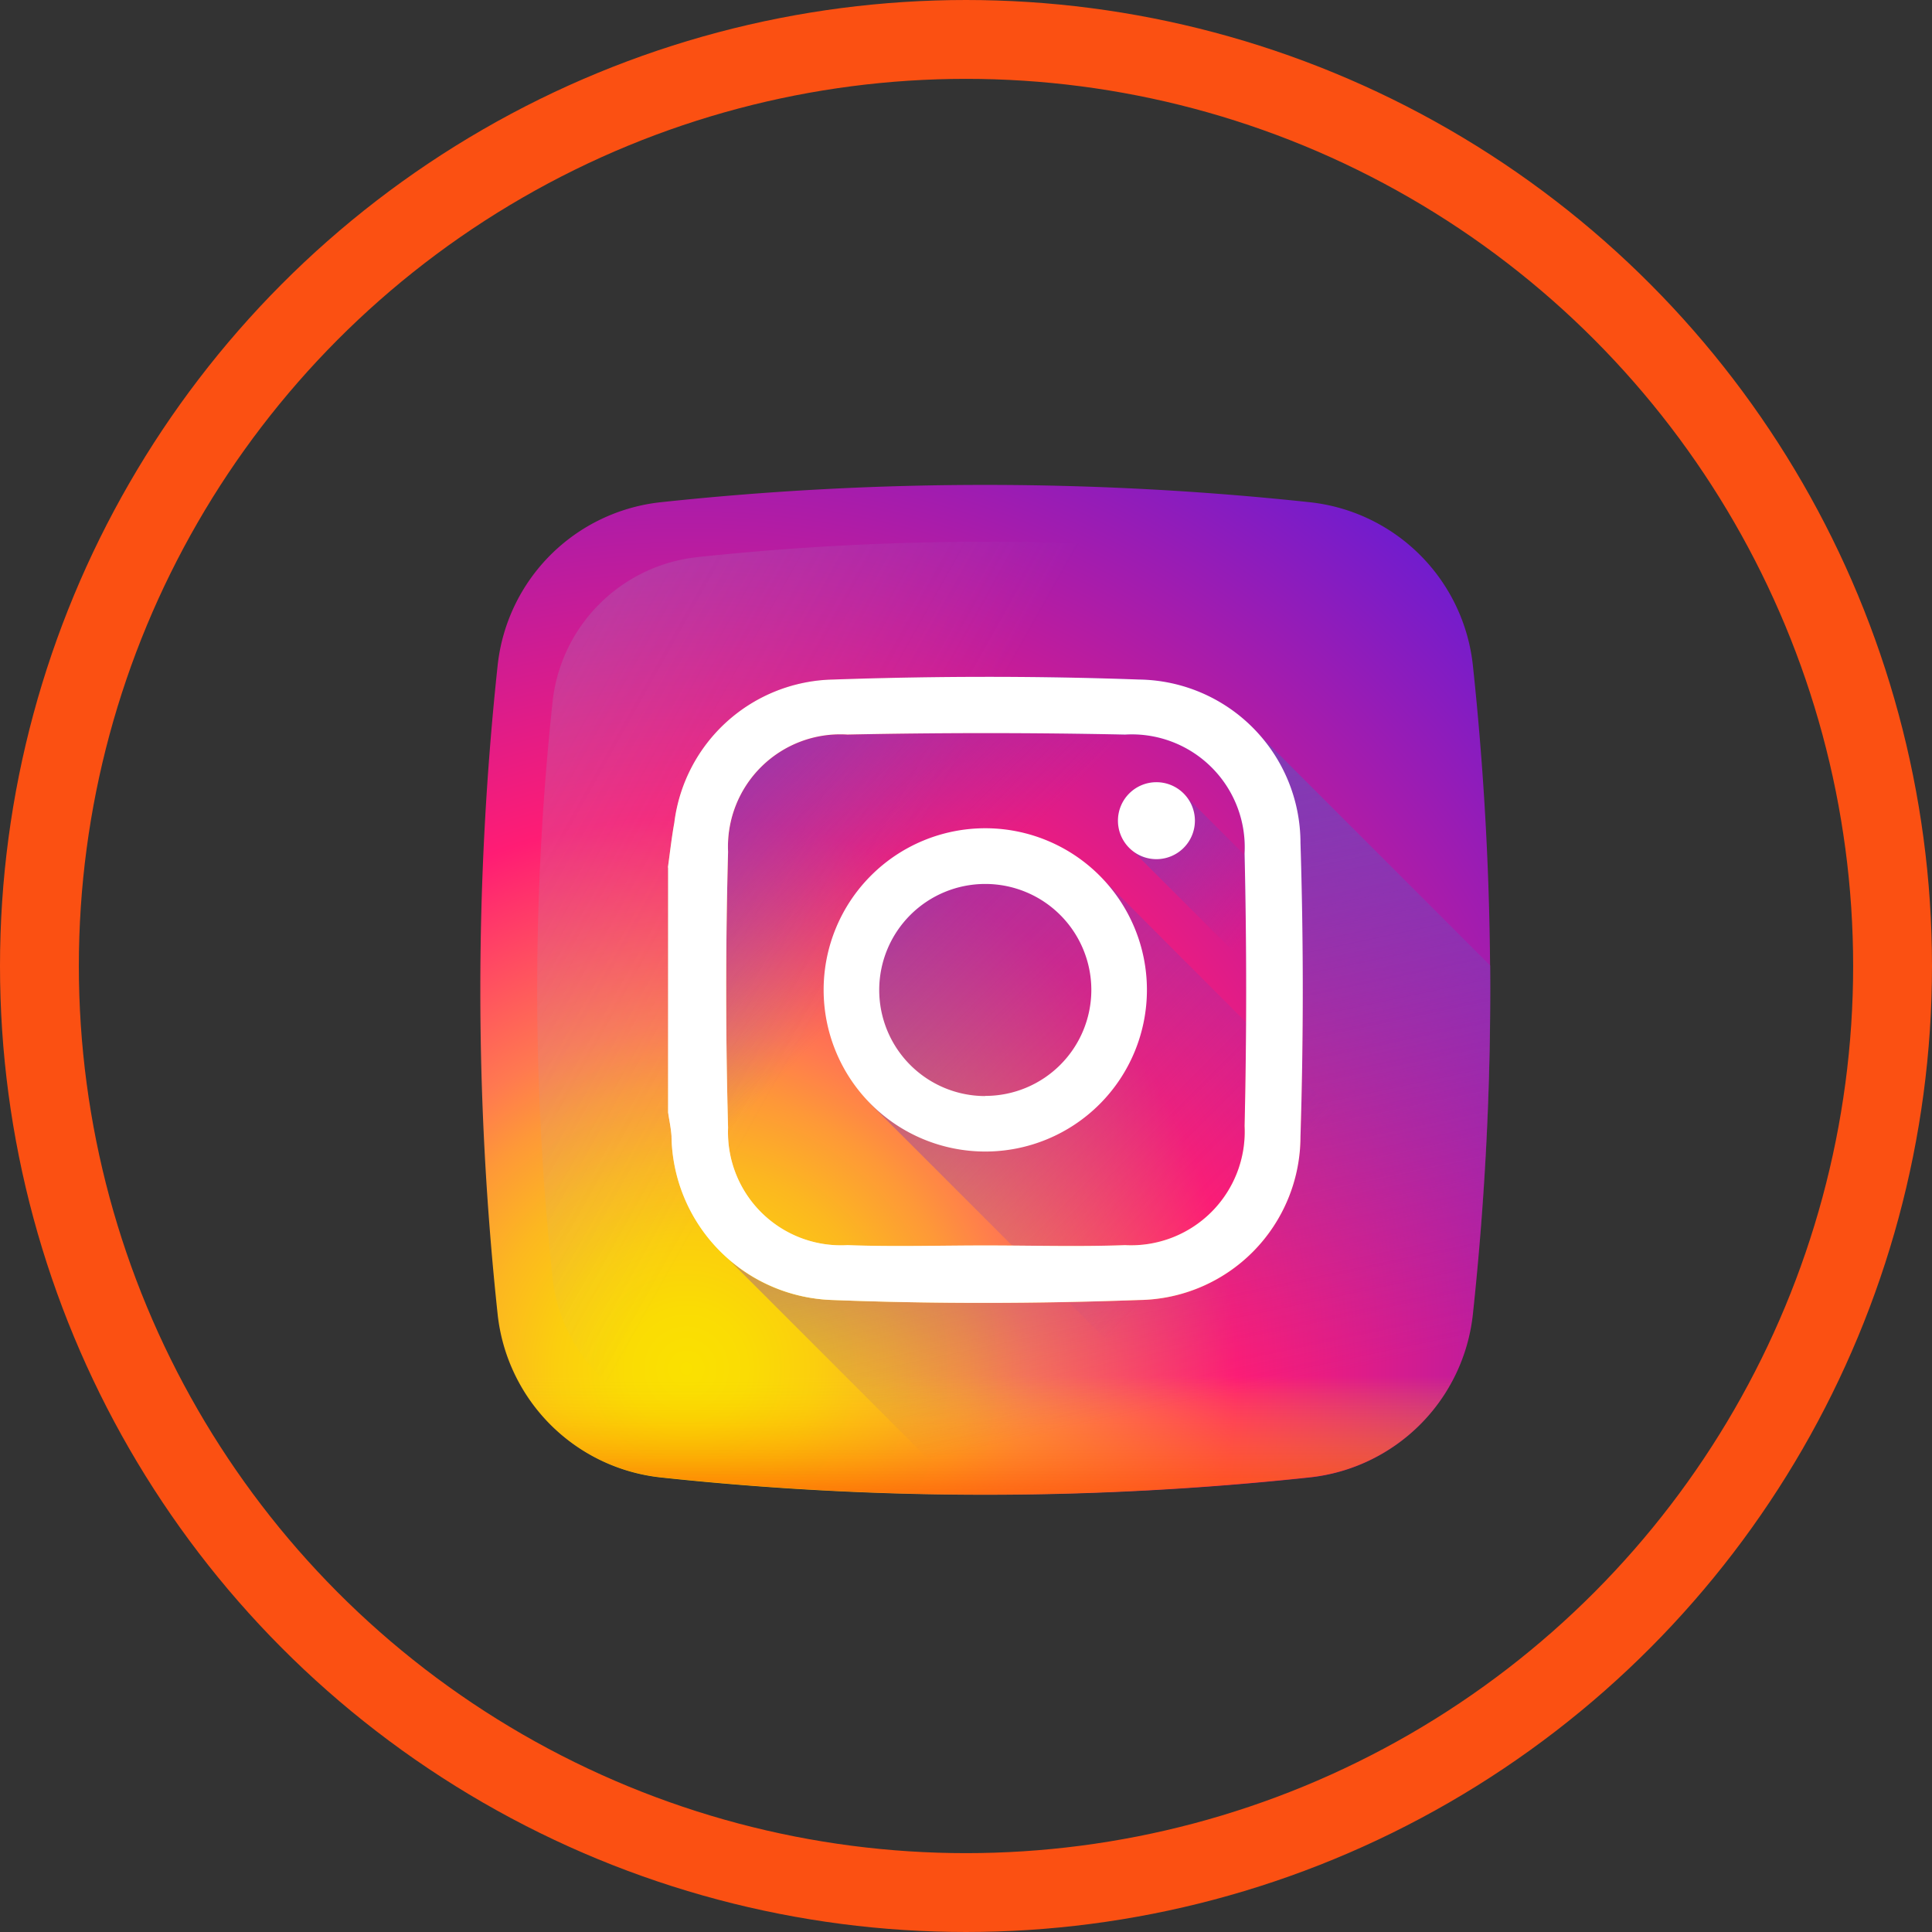 <svg xmlns="http://www.w3.org/2000/svg" xmlns:xlink="http://www.w3.org/1999/xlink" width="49.004" height="49.004" viewBox="0 0 49.004 49.004">
  <rect x="0" y="0" width="49.004" height="49.004" fill="#333333" stroke="none"/>
  <defs>
    <radialGradient id="radial-gradient" cx="0.205" cy="0.874" r="1.103" gradientUnits="objectBoundingBox">
      <stop offset="0" stop-color="#fae100"/>
      <stop offset="0.054" stop-color="#fadc04"/>
      <stop offset="0.117" stop-color="#fbce0e"/>
      <stop offset="0.183" stop-color="#fcb720"/>
      <stop offset="0.251" stop-color="#fe9838"/>
      <stop offset="0.305" stop-color="#ff7950"/>
      <stop offset="0.492" stop-color="#ff1c74"/>
      <stop offset="1" stop-color="#6c1cd1"/>
    </radialGradient>
    <linearGradient id="linear-gradient" x1="0.369" y1="0.426" x2="-1.54" y2="-0.648" gradientUnits="objectBoundingBox">
      <stop offset="0" stop-color="#a1b5d8" stop-opacity="0"/>
      <stop offset="0.309" stop-color="#90a2bd" stop-opacity="0.31"/>
      <stop offset="0.755" stop-color="#7c8b9c" stop-opacity="0.757"/>
      <stop offset="1" stop-color="#748290"/>
    </linearGradient>
    <linearGradient id="linear-gradient-2" x1="0.5" y1="0.413" x2="0.5" y2="1.193" gradientUnits="objectBoundingBox">
      <stop offset="0" stop-color="#fae100" stop-opacity="0"/>
      <stop offset="0.307" stop-color="#fca800" stop-opacity="0.306"/>
      <stop offset="0.627" stop-color="#fe7300" stop-opacity="0.627"/>
      <stop offset="0.868" stop-color="#ff5200" stop-opacity="0.867"/>
      <stop offset="1" stop-color="#ff4500"/>
    </linearGradient>
    <linearGradient id="linear-gradient-3" x1="0.316" y1="0.311" x2="0.012" y2="0.005" gradientUnits="objectBoundingBox">
      <stop offset="0" stop-color="#833ab4" stop-opacity="0"/>
      <stop offset="1" stop-color="#833ab4"/>
    </linearGradient>
    <linearGradient id="linear-gradient-4" x1="0.582" y1="0.887" x2="0.418" y2="0.113" xlink:href="#linear-gradient-3"/>
    <linearGradient id="linear-gradient-5" x1="0.605" y1="0.605" x2="-0.16" y2="-0.16" xlink:href="#linear-gradient-3"/>
    <linearGradient id="linear-gradient-6" x1="0.376" y1="0.332" x2="-0.072" y2="-0.063" xlink:href="#linear-gradient-3"/>
    <linearGradient id="linear-gradient-7" x1="0.816" y1="0.182" x2="0.172" y2="0.835" gradientUnits="objectBoundingBox">
      <stop offset="0" stop-color="#833ab4"/>
      <stop offset="0.092" stop-color="#9c3495"/>
      <stop offset="0.293" stop-color="#dc2546"/>
      <stop offset="0.392" stop-color="#fd1d1d"/>
      <stop offset="0.559" stop-color="#fc6831"/>
      <stop offset="0.689" stop-color="#fc9b40"/>
      <stop offset="0.752" stop-color="#fcaf45"/>
      <stop offset="0.781" stop-color="#fdb750"/>
      <stop offset="0.866" stop-color="#fecb6a"/>
      <stop offset="0.942" stop-color="#ffd87a"/>
      <stop offset="1" stop-color="#ffdc80"/>
    </linearGradient>
  </defs>
  <g id="Group_13123" data-name="Group 13123" transform="translate(-381.512 -4310.109)">
    <g id="Group_12981" data-name="Group 12981" transform="translate(-2 -4296.83)">
      <g id="Ellipse_332" data-name="Ellipse 332" transform="translate(383.512 8606.939)" fill="none" stroke="#fb5012" stroke-width="2">
        <circle cx="24.502" cy="24.502" r="24.502" stroke="none"/>
        <circle cx="24.502" cy="24.502" r="23.502" fill="none"/>
      </g>
    </g>
    <g id="instagram_1_" data-name="instagram (1)" transform="translate(393.696 4322.409)">
      <path id="Path_9177" data-name="Path 9177" d="M25.175,4.581A4.664,4.664,0,0,0,21.032.438a77.363,77.363,0,0,0-16.451,0A4.664,4.664,0,0,0,.438,4.581a77.363,77.363,0,0,0,0,16.451,4.664,4.664,0,0,0,4.143,4.143,77.365,77.365,0,0,0,16.451,0,4.664,4.664,0,0,0,4.143-4.143,77.363,77.363,0,0,0,0-16.451Zm0,0" fill="url(#radial-gradient)"/>
      <path id="Path_9178" data-name="Path 9178" d="M51.174,32.9A4.138,4.138,0,0,0,47.5,29.223a68.677,68.677,0,0,0-14.6,0A4.139,4.139,0,0,0,29.223,32.9a68.674,68.674,0,0,0,0,14.6A4.139,4.139,0,0,0,32.9,51.174a68.649,68.649,0,0,0,14.6,0A4.138,4.138,0,0,0,51.174,47.5a68.649,68.649,0,0,0,0-14.6Zm0,0" transform="translate(-27.392 -27.392)" fill="url(#linear-gradient)"/>
      <path id="Path_9179" data-name="Path 9179" d="M7.672,409.8q.026.266.055.531a4.664,4.664,0,0,0,4.143,4.143,77.367,77.367,0,0,0,16.451,0,4.664,4.664,0,0,0,4.143-4.143q.028-.266.055-.531Zm0,0" transform="translate(-7.289 -389.304)" fill="url(#linear-gradient-2)"/>
      <path id="Path_9180" data-name="Path 9180" d="M115.508,113.481a77.43,77.43,0,0,0,.436-8.84l-5.855-5.855a4.193,4.193,0,0,0-3.055-1.4c-2.582-.093-5.172-.088-7.754,0a4.143,4.143,0,0,0-4.029,3.634c-.068.374-.108.753-.162,1.13v6.211c.03.2.073.4.086.6A4.515,4.515,0,0,0,96.64,112.1l5.958,5.958a77.43,77.43,0,0,0,8.768-.437,4.664,4.664,0,0,0,4.143-4.143Zm0,0" transform="translate(-90.333 -92.449)" fill="url(#linear-gradient-3)"/>
      <path id="Path_9181" data-name="Path 9181" d="M145.113,141.456a4.664,4.664,0,0,1-4.143,4.143,77.474,77.474,0,0,1-8.767.437l-5.949-5.949a4.171,4.171,0,0,0,2.632,1.01c2.581.1,5.172.094,7.753,0a4.149,4.149,0,0,0,4.1-4.147c.078-2.479.078-4.965,0-7.444a4.322,4.322,0,0,0-1.038-2.742l5.851,5.851a77.569,77.569,0,0,1-.436,8.84Zm0,0" transform="translate(-119.938 -120.424)" fill="url(#linear-gradient-4)"/>
      <path id="Path_9182" data-name="Path 9182" d="M181.117,175.322a4.1,4.1,0,1,0-5.8,5.8l9.492,9.492q.754-.066,1.507-.146a4.664,4.664,0,0,0,4.143-4.143q.08-.753.146-1.507Zm0,0" transform="translate(-165.288 -165.288)" fill="url(#linear-gradient-5)"/>
      <path id="Path_9183" data-name="Path 9183" d="M332.677,158.767l-7.639-7.639a.975.975,0,1,0-1.366,1.366l8.869,8.869Q332.63,160.065,332.677,158.767Zm0,0" transform="translate(-307.113 -143.201)" fill="url(#linear-gradient-6)"/>
      <path id="Path_9184" data-name="Path 9184" d="M95.09,102.149c.053-.377.094-.756.162-1.13a4.143,4.143,0,0,1,4.029-3.634c2.582-.089,5.172-.093,7.754,0a4.149,4.149,0,0,1,4.1,4.147q.116,3.719,0,7.444a4.149,4.149,0,0,1-4.1,4.147c-2.582.093-5.172.1-7.754,0a4.221,4.221,0,0,1-4.1-4.158c-.013-.2-.057-.4-.086-.6v-6.211Zm8.052,9.59c1.181,0,2.364.035,3.544-.008a2.883,2.883,0,0,0,3.031-3.021q.08-3.454,0-6.912a2.865,2.865,0,0,0-3.031-3.017q-3.521-.074-7.044,0a2.848,2.848,0,0,0-3.026,2.973q-.095,3.5,0,7a2.867,2.867,0,0,0,3.026,2.977c1.165.043,2.333.008,3.5.008Zm0,0" transform="translate(-90.333 -92.448)" fill="url(#linear-gradient-7)"/>
      <g id="Group_13122" data-name="Group 13122" transform="translate(4.757 4.868)">
        <path id="Path_9185" data-name="Path 9185" d="M95.09,102.149c.053-.377.094-.756.162-1.13a4.143,4.143,0,0,1,4.029-3.634c2.582-.089,5.172-.093,7.754,0a4.149,4.149,0,0,1,4.1,4.147q.116,3.719,0,7.444a4.149,4.149,0,0,1-4.1,4.147c-2.582.093-5.172.1-7.754,0a4.221,4.221,0,0,1-4.1-4.158c-.013-.2-.057-.4-.086-.6v-6.211Zm8.052,9.59c1.181,0,2.364.035,3.544-.008a2.883,2.883,0,0,0,3.031-3.021q.08-3.454,0-6.912a2.865,2.865,0,0,0-3.031-3.017q-3.521-.074-7.044,0a2.848,2.848,0,0,0-3.026,2.973q-.095,3.5,0,7a2.867,2.867,0,0,0,3.026,2.977c1.165.043,2.333.008,3.5.008Zm0,0" transform="translate(-95.09 -97.317)" fill="#fff"/>
        <path id="Path_9186" data-name="Path 9186" d="M178.095,174a4.1,4.1,0,1,0,4.1,4.1A4.1,4.1,0,0,0,178.095,174Zm0,6.793a2.69,2.69,0,1,1,2.69-2.69A2.69,2.69,0,0,1,178.095,180.789Zm0,0" transform="translate(-170.045 -170.16)" fill="#fff"/>
        <path id="Path_9187" data-name="Path 9187" d="M325.237,151.718a.976.976,0,1,1-.976-.976A.976.976,0,0,1,325.237,151.718Zm0,0" transform="translate(-311.87 -148.07)" fill="#fff"/>
      </g>
    </g>
  </g>
</svg>
